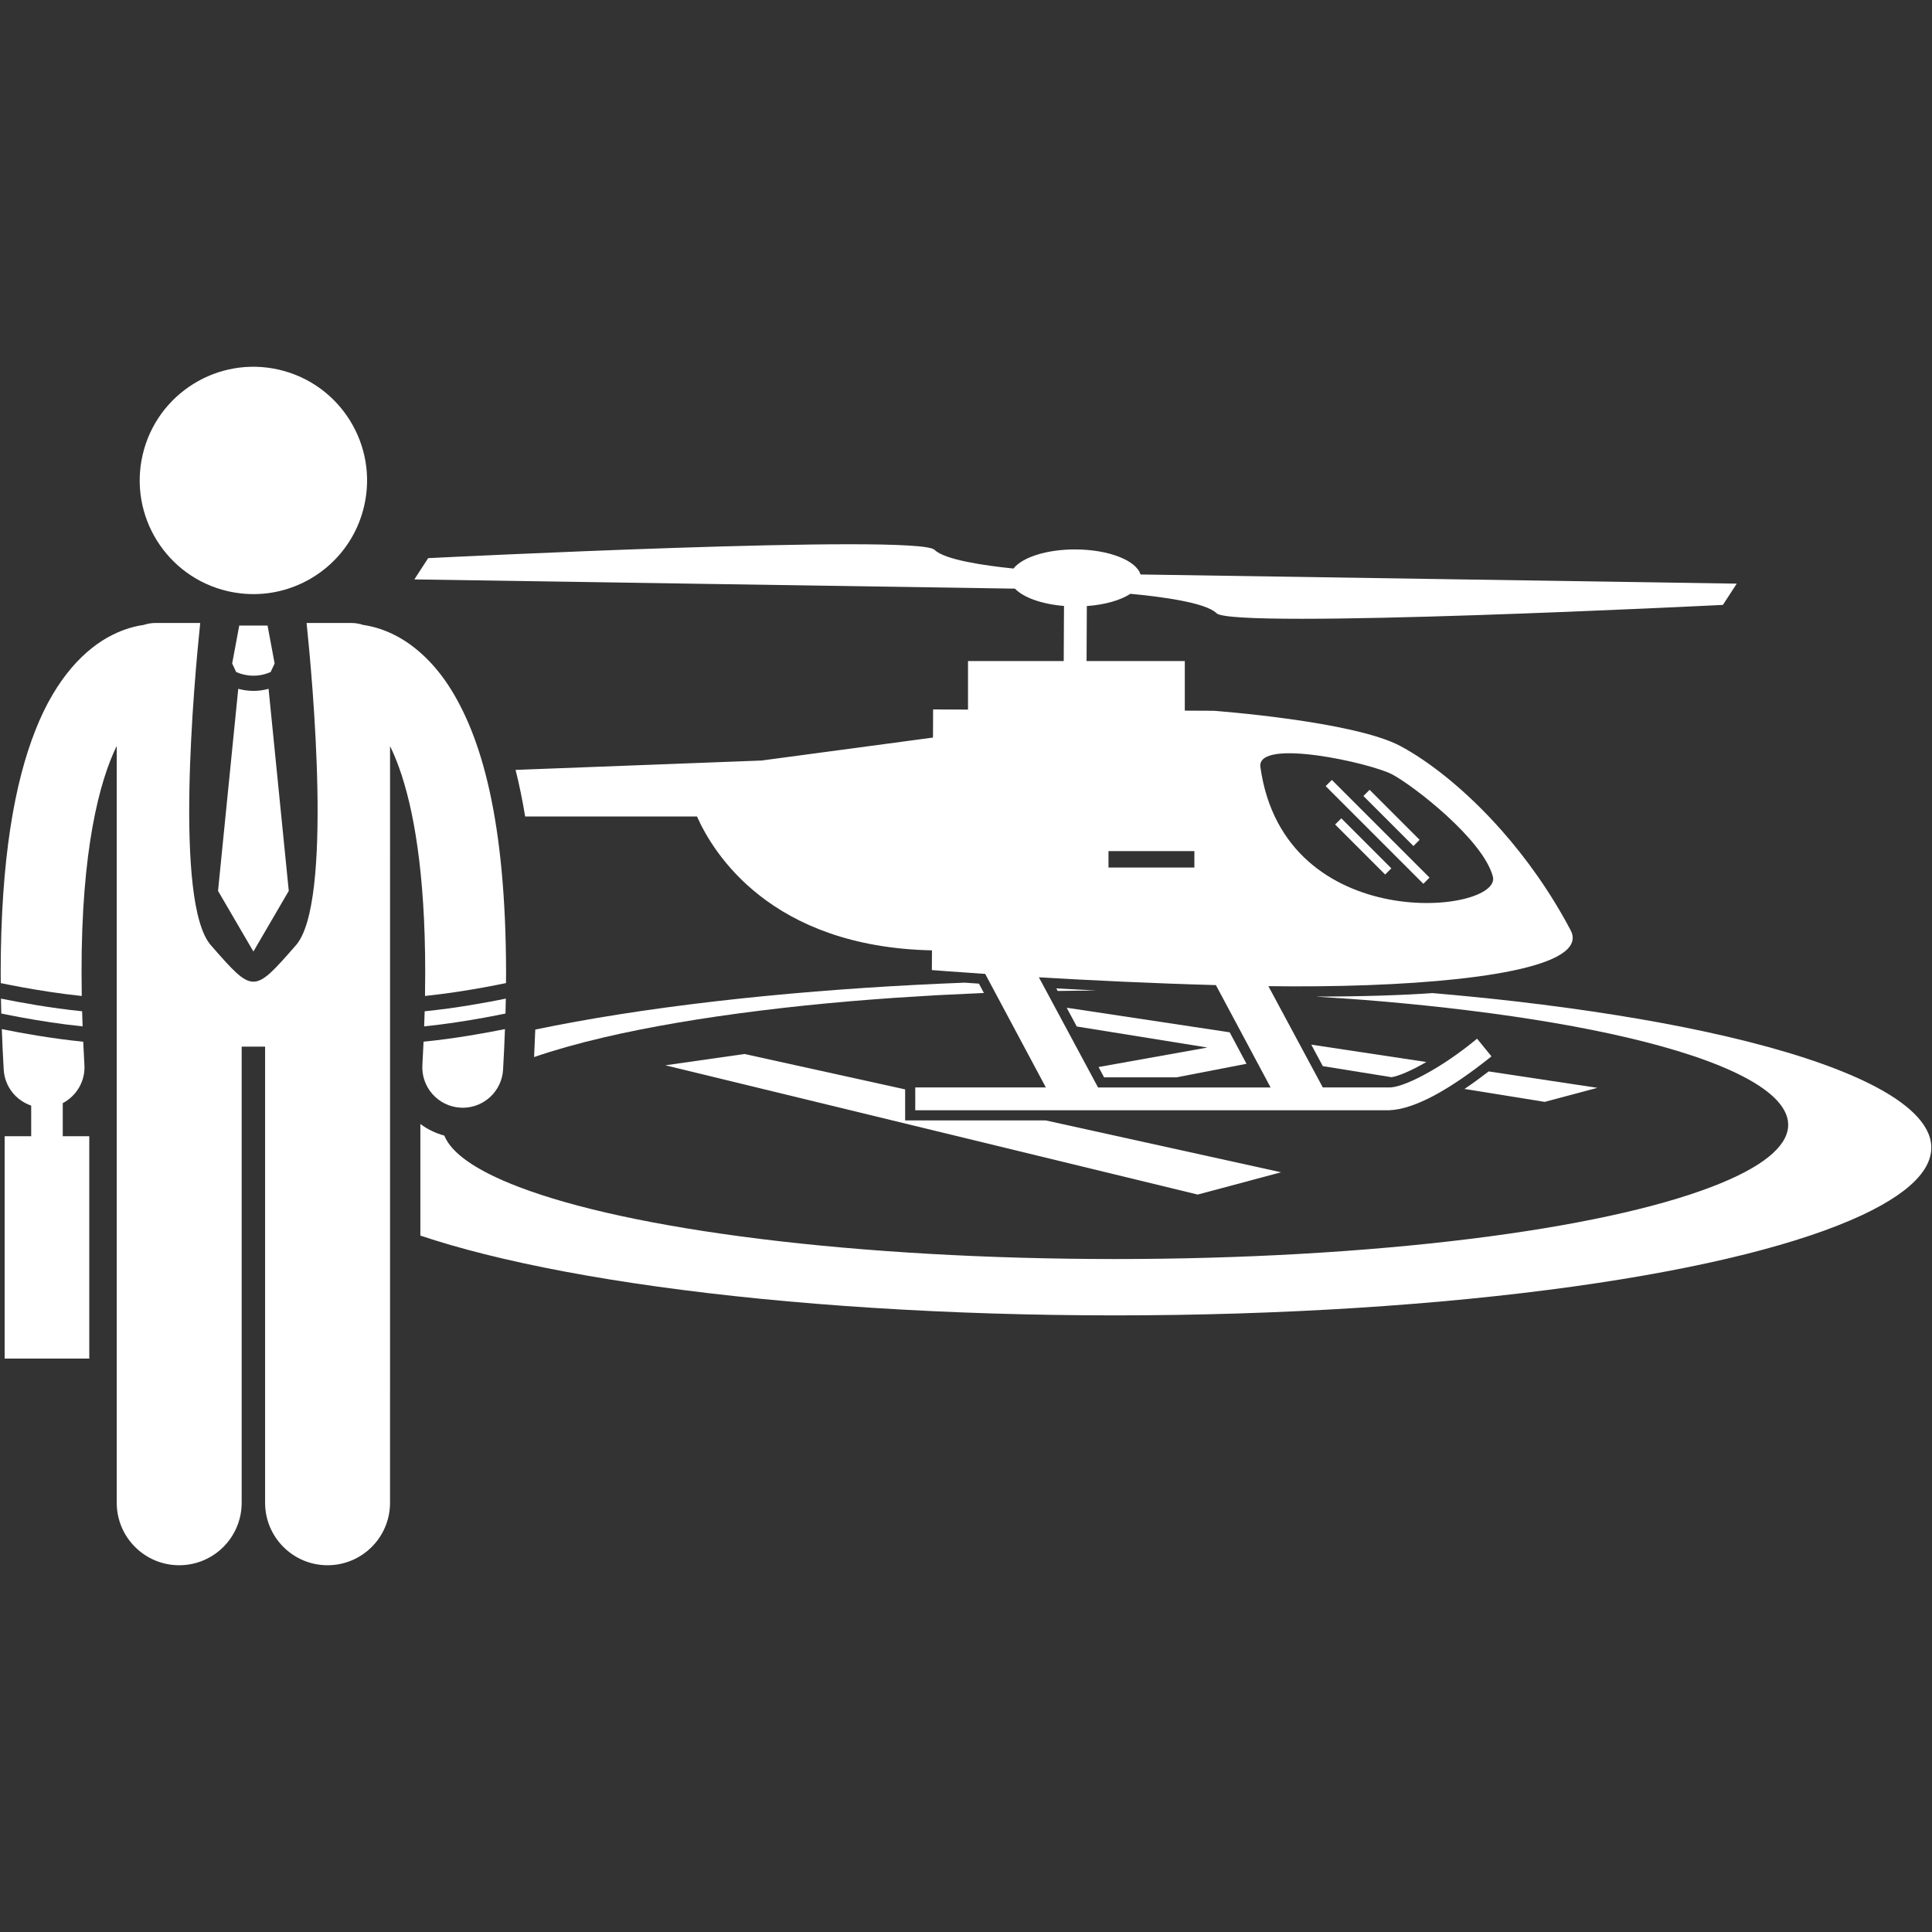 <?xml version="1.0" encoding="UTF-8" standalone="no"?>
<svg
   xmlns:dc="http://purl.org/dc/elements/1.1/"
   xmlns:cc="http://creativecommons.org/ns#"
   xmlns:rdf="http://www.w3.org/1999/02/22-rdf-syntax-ns#"
   xmlns:svg="http://www.w3.org/2000/svg"
   xmlns="http://www.w3.org/2000/svg"
   xmlns:sodipodi="http://sodipodi.sourceforge.net/DTD/sodipodi-0.dtd"
   xmlns:inkscape="http://www.inkscape.org/namespaces/inkscape"
   width="934"
   height="934"
   version="1.1"
   viewBox="0 0 700.5 700.5"
   id="svg191"
   sodipodi:docname="Private military company.svg"
   inkscape:version="1.0.2 (e86c870879, 2021-01-15)">
  <rect x="0" y="0" width="700.5" height="700.5" fill="#333333" stroke="none"/>
  <sodipodi:namedview
     pagecolor="#ffffff"
     bordercolor="#666666"
     borderopacity="1"
     objecttolerance="10"
     gridtolerance="10"
     guidetolerance="10"
     inkscape:pageopacity="0"
     inkscape:pageshadow="2"
     inkscape:window-width="1920"
     inkscape:window-height="990"
     id="namedview193"
     showgrid="false"
     units="px"
     inkscape:zoom="0.62806234"
     inkscape:cx="420.2707"
     inkscape:cy="486.82202"
     inkscape:window-x="0"
     inkscape:window-y="30"
     inkscape:window-maximized="1"
     inkscape:current-layer="svg191" />
  <defs
     id="defs65">
    <symbol
       id="u"
       overflow="visible">
      <path
         d="M 6.141,-0.359 C 5.816,-0.203 5.484,-0.082 5.141,0 4.797,0.082 4.441,0.125 4.078,0.125 c -1.117,0 -2,-0.305 -2.656,-0.922 -0.648,-0.625 -0.969,-1.469 -0.969,-2.531 0,-1.07 0.32,-1.914 0.969,-2.531 0.656,-0.625 1.539,-0.938 2.656,-0.938 0.363,0 0.719,0.043 1.062,0.125 0.344,0.086 0.676,0.211 1,0.375 v 1.375 C 5.816,-5.141 5.5,-5.297 5.187,-5.391 4.875,-5.492 4.551,-5.547 4.219,-5.547 c -0.617,0 -1.102,0.199 -1.453,0.594 -0.355,0.387 -0.531,0.93 -0.531,1.625 0,0.688 0.176,1.23 0.531,1.625 0.352,0.387 0.836,0.578 1.453,0.578 0.332,0 0.656,-0.047 0.969,-0.141 0.312,-0.102 0.629,-0.266 0.953,-0.484 z"
         id="path2" />
    </symbol>
    <symbol
       id="e"
       overflow="visible">
      <path
         d="M 4.484,-3.641 C 4.348,-3.703 4.207,-3.75 4.063,-3.781 3.926,-3.82 3.789,-3.844 3.656,-3.844 c -0.418,0 -0.734,0.137 -0.953,0.406 -0.219,0.262 -0.328,0.637 -0.328,1.125 V 3e-5 h -1.609 v -5 h 1.609 v 0.812 c 0.195,-0.32 0.43,-0.555 0.703,-0.703 0.27,-0.156 0.586,-0.234 0.953,-0.234 0.062,0 0.125,0.008 0.188,0.016 0.062,0 0.148,0.008 0.266,0.016 z"
         id="path5" />
    </symbol>
    <symbol
       id="b"
       overflow="visible">
      <path
         d="m 5.766,-2.516 v 0.453 H 2.031 c 0.031,0.375 0.16,0.656 0.391,0.844 0.238,0.188 0.566,0.281 0.984,0.281 0.332,0 0.676,-0.047 1.031,-0.141 0.352,-0.102 0.719,-0.254 1.094,-0.453 v 1.234 c -0.375,0.137 -0.758,0.242 -1.141,0.312 -0.375,0.07 -0.75,0.109 -1.125,0.109 -0.906,0 -1.617,-0.227 -2.125,-0.688 -0.5,-0.457 -0.75,-1.102 -0.75,-1.938 0,-0.812 0.242,-1.453 0.734,-1.922 0.5,-0.469 1.18,-0.703 2.047,-0.703 0.781,0 1.406,0.242 1.875,0.719 0.477,0.469 0.719,1.102 0.719,1.891 z M 4.125,-3.047 c 0,-0.301 -0.09,-0.547 -0.266,-0.734 -0.18,-0.188 -0.414,-0.281 -0.703,-0.281 -0.305,0 -0.555,0.09 -0.75,0.266 -0.199,0.168 -0.32,0.418 -0.359,0.75 z"
         id="path8" />
    </symbol>
    <symbol
       id="d"
       overflow="visible">
      <path
         d="m 3.016,-2.25 c -0.336,0 -0.59,0.059 -0.766,0.172 -0.168,0.117 -0.25,0.281 -0.25,0.5 0,0.199 0.066,0.355 0.203,0.469 0.145,0.117 0.336,0.172 0.578,0.172 0.301,0 0.551,-0.102 0.75,-0.312 0.207,-0.219 0.312,-0.488 0.312,-0.812 v -0.188 z M 5.453,-2.859 V 2e-5 H 3.844 V -0.734 C 3.625,-0.43 3.379,-0.211 3.109,-0.078 2.848,0.055 2.523,0.125 2.141,0.125 c -0.523,0 -0.945,-0.148 -1.266,-0.453 -0.324,-0.301 -0.484,-0.691 -0.484,-1.172 0,-0.594 0.203,-1.023 0.609,-1.297 0.406,-0.27 1.039,-0.406 1.906,-0.406 h 0.938 v -0.125 c 0,-0.25 -0.102,-0.43 -0.297,-0.547 -0.199,-0.125 -0.512,-0.188 -0.938,-0.188 -0.344,0 -0.664,0.039 -0.953,0.109 -0.293,0.062 -0.57,0.164 -0.828,0.297 v -1.219 c 0.344,-0.082 0.688,-0.145 1.031,-0.188 0.352,-0.039 0.703,-0.062 1.047,-0.062 0.895,0 1.539,0.18 1.938,0.531 0.406,0.355 0.609,0.934 0.609,1.734 z"
         id="path11" />
    </symbol>
    <symbol
       id="c"
       overflow="visible">
      <path
         d="M 2.516,-6.422 V -5 h 1.656 v 1.141 H 2.516 v 2.125 c 0,0.23 0.047,0.387 0.141,0.469 0.094,0.086 0.273,0.125 0.547,0.125 H 4.031 V -5e-5 h -1.375 C 2.019,-5e-5 1.57,-0.129 1.312,-0.391 1.051,-0.66 0.922,-1.109 0.922,-1.734 v -2.125 H 0.125 v -1.141 H 0.922 v -1.422 z"
         id="path14" />
    </symbol>
    <symbol
       id="k"
       overflow="visible">
      <path
         d="M 4.172,-4.281 V -6.953 H 5.781 V 0 H 4.172 V -0.719 C 3.953,-0.426 3.707,-0.211 3.438,-0.078 3.176,0.055 2.875,0.125 2.531,0.125 c -0.625,0 -1.137,-0.242 -1.531,-0.734 -0.398,-0.488 -0.594,-1.117 -0.594,-1.891 0,-0.77 0.195,-1.398 0.594,-1.891 0.395,-0.488 0.906,-0.734 1.531,-0.734 0.344,0 0.645,0.07 0.906,0.203 0.27,0.137 0.516,0.352 0.734,0.641 z m -1.047,3.25 c 0.344,0 0.602,-0.125 0.781,-0.375 0.176,-0.25 0.266,-0.613 0.266,-1.094 0,-0.477 -0.09,-0.844 -0.266,-1.094 -0.18,-0.25 -0.438,-0.375 -0.781,-0.375 -0.344,0 -0.609,0.125 -0.797,0.375 -0.18,0.25 -0.266,0.617 -0.266,1.094 0,0.48 0.086,0.844 0.266,1.094 0.188,0.25 0.453,0.375 0.797,0.375 z"
         id="path17" />
    </symbol>
    <symbol
       id="j"
       overflow="visible">
      <path
         d="m 3.438,-1.031 c 0.344,0 0.602,-0.125 0.781,-0.375 0.176,-0.25 0.266,-0.613 0.266,-1.094 0,-0.477 -0.09,-0.844 -0.266,-1.094 -0.18,-0.25 -0.438,-0.375 -0.781,-0.375 -0.344,0 -0.609,0.133 -0.797,0.391 -0.18,0.25 -0.266,0.609 -0.266,1.078 0,0.48 0.086,0.844 0.266,1.094 0.188,0.25 0.453,0.375 0.797,0.375 z m -1.062,-3.25 c 0.219,-0.289 0.457,-0.504 0.719,-0.641 0.27,-0.133 0.582,-0.203 0.938,-0.203 0.613,0 1.117,0.246 1.516,0.734 0.395,0.492 0.594,1.121 0.594,1.891 0,0.773 -0.199,1.402 -0.594,1.891 -0.398,0.492 -0.902,0.734 -1.516,0.734 -0.355,0 -0.668,-0.07 -0.938,-0.203 -0.262,-0.133 -0.5,-0.348 -0.719,-0.641 V 3e-5 H 0.766 v -6.953 H 2.375 Z"
         id="path20" />
    </symbol>
    <symbol
       id="g"
       overflow="visible">
      <path
         d="m 0.109,-5 h 1.609 L 3.063,-1.609 4.203,-5 h 1.594 L 3.703,0.469 C 3.484,1.031 3.234,1.422 2.953,1.641 2.672,1.859 2.301,1.969 1.844,1.969 H 0.922 v -1.047 h 0.5 c 0.27,0 0.461,-0.043 0.578,-0.125 C 2.125,0.711 2.223,0.555 2.297,0.328 L 2.344,0.188 Z"
         id="path23" />
    </symbol>
    <symbol
       id="i"
       overflow="visible">
      <path
         d="M 6.844,-0.5 C 6.414,-0.289 5.969,-0.133 5.5,-0.031 5.039,0.07 4.566,0.125 4.078,0.125 c -1.117,0 -2,-0.305 -2.656,-0.922 -0.648,-0.625 -0.969,-1.469 -0.969,-2.531 0,-1.07 0.328,-1.914 0.984,-2.531 0.664,-0.625 1.578,-0.938 2.734,-0.938 0.438,0 0.859,0.043 1.266,0.125 0.406,0.086 0.789,0.211 1.156,0.375 v 1.375 c -0.375,-0.207 -0.746,-0.363 -1.109,-0.469 -0.367,-0.102 -0.734,-0.156 -1.109,-0.156 -0.688,0 -1.219,0.195 -1.594,0.578 -0.367,0.375 -0.547,0.922 -0.547,1.641 0,0.711 0.176,1.258 0.531,1.641 0.363,0.375 0.875,0.562 1.531,0.562 0.176,0 0.344,-0.008 0.5,-0.031 0.156,-0.02 0.289,-0.051 0.406,-0.094 v -1.297 h -1.047 v -1.156 h 2.688 z"
         id="path26" />
    </symbol>
    <symbol
       id="f"
       overflow="visible">
      <path
         d="M 5.797,-3.047 V 0 H 4.188 v -2.328 c 0,-0.438 -0.012,-0.734 -0.031,-0.891 C 4.145,-3.383 4.113,-3.508 4.062,-3.594 4,-3.695 3.91,-3.773 3.797,-3.828 3.691,-3.891 3.57,-3.922 3.438,-3.922 c -0.336,0 -0.594,0.133 -0.781,0.391 C 2.469,-3.27 2.375,-2.914 2.375,-2.469 V 7e-5 H 0.766 v -5 H 2.375 v 0.719 c 0.238,-0.289 0.492,-0.504 0.766,-0.641 0.27,-0.133 0.566,-0.203 0.891,-0.203 0.582,0 1.02,0.18 1.312,0.531 0.301,0.355 0.453,0.871 0.453,1.547 z"
         id="path29" />
    </symbol>
    <symbol
       id="t"
       overflow="visible">
      <path
         d="m 0.844,-6.672 h 1.719 v 2.438 l 2.484,-2.438 h 2 l -3.219,3.156 3.547,3.516 h -2.156 l -2.656,-2.625 v 2.625 h -1.719 z"
         id="path32" />
    </symbol>
    <symbol
       id="h"
       overflow="visible">
      <path
         d="M 5.797,-3.047 V 0 H 4.188 v -2.328 c 0,-0.438 -0.012,-0.734 -0.031,-0.891 C 4.145,-3.383 4.113,-3.508 4.062,-3.594 4,-3.695 3.91,-3.773 3.797,-3.828 3.691,-3.891 3.57,-3.922 3.438,-3.922 c -0.336,0 -0.594,0.133 -0.781,0.391 C 2.469,-3.27 2.375,-2.914 2.375,-2.469 V 7e-5 H 0.766 v -6.953 H 2.375 v 2.672 c 0.238,-0.289 0.492,-0.504 0.766,-0.641 0.27,-0.133 0.566,-0.203 0.891,-0.203 0.582,0 1.02,0.18 1.312,0.531 0.301,0.355 0.453,0.871 0.453,1.547 z"
         id="path35" />
    </symbol>
    <symbol
       id="a"
       overflow="visible">
      <path
         d="m 3.156,-3.984 c -0.355,0 -0.625,0.133 -0.812,0.391 -0.188,0.25 -0.281,0.617 -0.281,1.094 0,0.48 0.094,0.852 0.281,1.109 0.188,0.25 0.457,0.375 0.812,0.375 0.344,0 0.609,-0.125 0.797,-0.375 0.188,-0.258 0.281,-0.629 0.281,-1.109 0,-0.477 -0.094,-0.844 -0.281,-1.094 C 3.766,-3.852 3.5,-3.984 3.156,-3.984 Z m 0,-1.141 c 0.852,0 1.52,0.234 2,0.703 0.488,0.461 0.734,1.102 0.734,1.922 0,0.824 -0.246,1.469 -0.734,1.938 -0.48,0.461 -1.148,0.688 -2,0.688 -0.867,0 -1.543,-0.227 -2.031,-0.688 -0.492,-0.469 -0.734,-1.113 -0.734,-1.938 0,-0.82 0.242,-1.461 0.734,-1.922 C 1.613,-4.891 2.289,-5.125 3.156,-5.125 Z"
         id="path38" />
    </symbol>
    <symbol
       id="s"
       overflow="visible">
      <path
         d="m 0.844,-6.672 h 1.719 v 5.375 h 3.016 V 0 h -4.734 z"
         id="path41" />
    </symbol>
    <symbol
       id="r"
       overflow="visible">
      <path
         d="m 4.062,-6.953 v 1.047 H 3.172 c -0.219,0 -0.375,0.043 -0.469,0.125 -0.086,0.086 -0.125,0.227 -0.125,0.422 v 0.359 h 1.359 v 1.141 H 2.578 V 6e-5 h -1.609 v -3.859 H 0.172 v -1.141 h 0.797 v -0.359 c 0,-0.539 0.148,-0.941 0.453,-1.203 0.301,-0.258 0.773,-0.391 1.422,-0.391 z"
         id="path44" />
    </symbol>
    <symbol
       id="q"
       overflow="visible">
      <path
         d="m 5.406,-4.172 c 0.207,-0.312 0.445,-0.547 0.719,-0.703 0.281,-0.164 0.586,-0.25 0.922,-0.25 0.57,0 1.008,0.18 1.312,0.531 0.301,0.355 0.453,0.871 0.453,1.547 V 3e-5 h -1.609 v -2.609 c 0.008,-0.039 0.016,-0.082 0.016,-0.125 v -0.172 c 0,-0.352 -0.055,-0.609 -0.156,-0.766 -0.105,-0.164 -0.277,-0.25 -0.516,-0.25 -0.305,0 -0.539,0.125 -0.703,0.375 -0.156,0.25 -0.242,0.617 -0.25,1.094 V 3e-5 h -1.609 v -2.609 c 0,-0.551 -0.047,-0.906 -0.141,-1.062 -0.094,-0.164 -0.266,-0.25 -0.516,-0.25 -0.305,0 -0.539,0.125 -0.703,0.375 -0.168,0.25 -0.25,0.609 -0.25,1.078 V 3e-5 h -1.609 v -5 h 1.609 v 0.719 c 0.195,-0.281 0.422,-0.488 0.672,-0.625 0.25,-0.145 0.531,-0.219 0.844,-0.219 0.344,0 0.645,0.086 0.906,0.25 0.27,0.168 0.473,0.402 0.609,0.703 z"
         id="path47" />
    </symbol>
    <symbol
       id="p"
       overflow="visible">
      <path
         d="m 0.844,-6.672 h 1.922 l 2.422,4.578 v -4.578 h 1.641 V 0 H 4.906 L 2.469,-4.578 V 0 h -1.625 z"
         id="path50" />
    </symbol>
    <symbol
       id="o"
       overflow="visible">
      <path
         d="M 0.719,-1.953 V -5 h 1.609 v 0.5 c 0,0.273 -0.008,0.609 -0.016,1.016 v 0.812 c 0,0.406 0.008,0.699 0.031,0.875 0.02,0.18 0.055,0.309 0.109,0.391 0.062,0.105 0.145,0.188 0.25,0.25 0.113,0.055 0.238,0.078 0.375,0.078 0.332,0 0.594,-0.125 0.781,-0.375 0.195,-0.258 0.297,-0.617 0.297,-1.078 v -2.469 h 1.594 v 5 h -1.594 v -0.719 c -0.25,0.293 -0.512,0.508 -0.781,0.641 -0.262,0.133 -0.559,0.203 -0.891,0.203 -0.574,0 -1.012,-0.176 -1.312,-0.531 -0.305,-0.352 -0.453,-0.867 -0.453,-1.547 z"
         id="path53" />
    </symbol>
    <symbol
       id="n"
       overflow="visible">
      <path
         d="m 0.844,-6.672 h 2.859 c 0.844,0 1.488,0.188 1.938,0.562 0.457,0.375 0.688,0.914 0.688,1.609 0,0.699 -0.23,1.242 -0.688,1.625 -0.449,0.375 -1.094,0.562 -1.938,0.562 H 2.563 V 0 h -1.719 z m 1.719,1.25 v 1.859 h 0.953 c 0.332,0 0.586,-0.078 0.766,-0.234 0.188,-0.164 0.281,-0.398 0.281,-0.703 0,-0.289 -0.094,-0.516 -0.281,-0.672 -0.18,-0.164 -0.434,-0.25 -0.766,-0.25 z"
         id="path56" />
    </symbol>
    <symbol
       id="m"
       overflow="visible">
      <path
         d="m 0.766,-5 h 1.609 v 4.906 c 0,0.676 -0.164,1.188 -0.484,1.531 -0.324,0.352 -0.793,0.531 -1.406,0.531 h -0.781 v -1.047 h 0.266 c 0.301,0 0.508,-0.07 0.625,-0.203 0.113,-0.137 0.172,-0.406 0.172,-0.812 z m 0,-1.953 h 1.609 v 1.297 h -1.609 z"
         id="path59" />
    </symbol>
    <symbol
       id="l"
       overflow="visible">
      <path
         d="m 4.812,-4.844 v 1.297 C 4.594,-3.691 4.375,-3.801 4.156,-3.875 3.938,-3.945 3.711,-3.984 3.484,-3.984 c -0.449,0 -0.797,0.133 -1.047,0.391 -0.25,0.262 -0.375,0.625 -0.375,1.094 0,0.469 0.125,0.836 0.375,1.094 0.25,0.262 0.598,0.391 1.047,0.391 0.25,0 0.484,-0.035 0.703,-0.109 0.227,-0.07 0.438,-0.18 0.625,-0.328 v 1.312 c -0.25,0.086 -0.508,0.145 -0.766,0.188 -0.25,0.051 -0.508,0.078 -0.766,0.078 -0.906,0 -1.617,-0.227 -2.125,-0.688 -0.512,-0.469 -0.766,-1.113 -0.766,-1.938 0,-0.82 0.254,-1.461 0.766,-1.922 0.508,-0.469 1.219,-0.703 2.125,-0.703 0.258,0 0.516,0.027 0.766,0.078 0.258,0.043 0.516,0.109 0.766,0.203 z"
         id="path62" />
    </symbol>
  </defs>
  <g
     id="g1104"
     transform="translate(0.25,54.573)"
     style="fill:#ffffff;fill-opacity:1">
    <path
       d="m 218.52,321.6 c 16.262,-3.805 35.566,-7.121 57.469,-9.816 10.496,-1.297 21.188,-2.398 31.965,-3.32 4.758,-0.41 9.551,-0.77 14.355,-1.113 0.516,-0.039 1.023,-0.086 1.539,-0.117 3.258,-0.227 6.539,-0.41 9.812,-0.605 2.082,-0.125 4.156,-0.273 6.242,-0.387 h 0.027 0.039 c 3.852,-0.207 7.727,-0.375 11.598,-0.547 1.441,-0.062 2.871,-0.145 4.316,-0.203 0.207,-0.008 0.414,-0.012 0.617,-0.023 l -1.812,-3.394 c -1.848,-0.125 -3.559,-0.246 -5.148,-0.355 -5.914,0.227 -11.824,0.492 -17.707,0.797 -12.184,0.629 -24.367,1.43 -36.43,2.414 -12.344,1.004 -24.66,2.203 -36.836,3.617 -24.031,2.793 -45.734,6.227 -64.734,10.172 -0.117,3.281 -0.266,6.606 -0.434,9.973 7.359,-2.527 15.758,-4.902 25.121,-7.09 z"
       id="path67"
       style="fill:#ffffff;fill-opacity:1" />
    <path
       d="m 355.88,305.48 c -1.441,0.059 -2.871,0.141 -4.316,0.203 1.445,-0.062 2.875,-0.145 4.316,-0.203 z"
       id="path69"
       style="fill:#ffffff;fill-opacity:1" />
    <path
       d="m 397.25,304.58 c -4.672,0.027 -9.34,0.074 -14.008,0.152 4.672,-0.078 9.344,-0.129 14.016,-0.152 z"
       id="path71"
       style="fill:#ffffff;fill-opacity:1" />
    <path
       d="m 333.66,306.62 c 2.094,-0.125 4.172,-0.273 6.269,-0.387 h -0.027 c -2.086,0.113 -4.16,0.262 -6.242,0.387 z"
       id="path73"
       style="fill:#ffffff;fill-opacity:1" />
    <path
       d="m 500.2,308.46 c 10.773,0.922 21.465,2.023 31.961,3.32 21.902,2.695 41.207,6.012 57.469,9.816 17.555,4.106 31.844,8.844 41.902,14.023 11.035,5.68 17.078,11.938 16.543,18.438 -0.59,7.188 -9.219,14.652 -27.918,21.773 -10.031,3.82 -22.383,7.32 -36.777,10.441 -14.953,3.242 -31.945,6.043 -50.578,8.348 -19.137,2.367 -39.766,4.191 -61.387,5.422 -21.918,1.254 -44.555,1.883 -67.352,1.883 -22.797,0 -45.434,-0.629 -67.348,-1.879 -21.617,-1.234 -42.242,-3.051 -61.379,-5.422 -18.633,-2.309 -35.621,-5.106 -50.574,-8.348 -14.395,-3.121 -26.746,-6.621 -36.777,-10.441 -16.02,-6.102 -24.629,-12.457 -27.141,-18.672 -3.144,-0.844 -6.082,-2.258 -8.676,-4.207 v 40.473 c 7.043,2.359 14.844,4.613 23.375,6.758 17.938,4.496 38.832,8.422 62.184,11.68 24.168,3.375 50.574,5.984 78.527,7.762 28.453,1.809 58,2.727 87.816,2.727 29.816,0 59.367,-0.918 87.82,-2.727 27.949,-1.777 54.359,-4.387 78.527,-7.762 23.355,-3.258 44.25,-7.184 62.188,-11.68 17.09,-4.289 31.27,-9.043 42.246,-14.168 20.098,-9.398 27.246,-19.02 24.629,-28.07 -2.316,-8.016 -12.285,-15.582 -27.707,-22.324 -13.824,-6.043 -32.184,-11.496 -53.848,-16.16 -19.832,-4.266 -42.793,-7.953 -68.344,-10.922 -10.051,-1.168 -20.207,-2.156 -30.387,-3.039 -11.254,0.777 -25.172,1.242 -42.41,1.266 7.852,0.484 15.68,1.027 23.414,1.691 z"
       id="path75"
       style="fill:#ffffff;fill-opacity:1" />
    <path
       d="m 382.75,303.8 0.496,0.926 c 4.668,-0.082 9.336,-0.129 14.008,-0.152 -4.773,-0.238 -9.609,-0.496 -14.504,-0.773 z"
       id="path77"
       style="fill:#ffffff;fill-opacity:1" />
    <path
       d="m 323.85,307.23 c -0.516,0.035 -1.023,0.082 -1.539,0.117 0.516,-0.035 1.02,-0.082 1.539,-0.117 z"
       id="path79"
       style="fill:#ffffff;fill-opacity:1" />
    <path
       d="m 386.55,310.89 3.609,6.719 47.379,7.629 -39.48,7.07 2.008,3.738 h 26.254 l 25.379,-4.914 -6.094,-11.41 -58.797,-8.871 z"
       id="path81"
       style="fill:#ffffff;fill-opacity:1" />
    <path
       d="m 240.99,331.68 193.01,46.867 30.242,-8.078 -85.379,-18.816 h -50.93 v -11.234 l -58.234,-12.836 z"
       id="path83"
       style="fill:#ffffff;fill-opacity:1" />
    <path
       d="m 479.37,331.98 24.91,4.012 c 2.453,-0.375 7.023,-2.258 12.629,-5.504 l -41.723,-6.297 z"
       id="path85"
       style="fill:#ffffff;fill-opacity:1" />
    <path
       d="m 578.93,339.85 -39.418,-5.945 c -3.059,2.356 -5.984,4.469 -8.777,6.352 l 29.102,4.688 z"
       id="path87"
       style="fill:#ffffff;fill-opacity:1" />
    <path
       d="m 507.41,215.88 c -17.062,-9.047 -67.637,-12.742 -67.637,-12.742 l -10.441,-0.051 v -17.977 h -35.617 l 0.094,-19.941 c 6.594,-0.469 12.254,-2.117 15.793,-4.441 10.723,0.992 27.301,3.121 31.238,7.043 5.922,5.898 183.6,-3.023 183.6,-3.023 l 5.012,-7.703 -216.17,-3.324 c -1.531,-5.07 -11.445,-9.023 -23.512,-9.082 -10.473,-0.051 -19.355,2.856 -22.555,6.93 -10.625,-1.082 -24.992,-3.176 -28.617,-6.785 -5.926,-5.91 -183.61,3.016 -183.61,3.016 l -5.004,7.707 217.76,3.352 c 3.062,3.215 9.719,5.621 17.785,6.277 l -0.098,19.98 h -34.703 v 17.594 l -12.652,-0.059 -0.051,10.203 -62.133,8.324 -89.207,3.398 c 1.336,5.305 2.492,10.941 3.473,16.902 h 62.312 c 5.863,13.219 26.672,47.293 85.188,48.531 l -0.035,7.144 c 0,0 7.328,0.59 19.336,1.395 l 21.992,41.168 h -47.352 v 8.266 h 83.117 88.551 c 9.59,-0.266 22.758,-7.938 37.254,-19.535 l -5.219,-6.414 c -13.438,11.145 -27.156,17.945 -32.031,17.68 h -23.902 l -19.73,-36.723 c 48.344,0.664 98.418,-3.106 108.5,-13.504 1.941,-2.004 2.422,-4.246 1.098,-6.754 -7.426,-14.066 -16.156,-26.164 -25.051,-36.227 -13.129,-14.848 -26.609,-25.23 -36.781,-30.625 z m -105.75,38.141 h 31.145 v 5.953 H 401.66 Z m 58.785,85.695 h -62.562 l -21.461,-39.945 c 18.145,1.07 40.859,2.195 64.188,2.832 z m -3.703,-116.16 c -1.504,-10.766 40.066,-1.465 47.824,2.672 7.754,4.137 32.836,23.527 36.453,36.973 3.621,13.441 -75.66,22.055 -84.277,-39.645 z"
       id="path89"
       style="fill:#ffffff;fill-opacity:1" />
    <path
       d="m 494.09,234.04 2.242,-2.242 18.137,18.137 -2.242,2.242 z"
       id="path91"
       style="fill:#ffffff;fill-opacity:1" />
    <path
       d="m 483.84,244.37 2.242,-2.242 18.137,18.137 -2.242,2.242 z"
       id="path93"
       style="fill:#ffffff;fill-opacity:1" />
    <path
       d="m 480.41,230.46 2.242,-2.242 35.41,35.41 -2.242,2.242 z"
       id="path95"
       style="fill:#ffffff;fill-opacity:1" />
    <path
       d="m 7.84,303.4 c 6.156,1.125 13.84,2.348 21.555,3.148 -0.047,-2.863 -0.078,-5.668 -0.078,-8.383 -0.062,-44.363 6.402,-69.285 12.758,-82.293 v 274.43 c 0,12.508 10.145,22.648 22.648,22.648 12.508,0 22.652,-10.141 22.652,-22.648 v -165.39 h 8.492 v 165.39 c 0,12.508 10.145,22.648 22.648,22.648 12.508,0 22.652,-10.141 22.652,-22.648 l 0.008,-274.35 c 1.086,2.227 2.18,4.777 3.254,7.754 5.168,14.312 9.512,37.801 9.492,74.457 0,2.715 -0.027,5.519 -0.074,8.379 7.711,-0.797 15.398,-2.023 21.559,-3.148 3.039,-0.559 5.688,-1.082 7.805,-1.52 0.008,-1.234 0.031,-2.5 0.031,-3.711 -0.078,-55.293 -8.91,-85.902 -20.953,-104.3 -6.019,-9.133 -13.059,-14.992 -19.562,-18.238 -4.254,-2.148 -8.152,-3.156 -11.262,-3.602 -1.398,-0.465 -2.891,-0.723 -4.449,-0.723 h -16.105 c 2.121,20.367 9.613,101.45 -3.856,116.84 -15.422,17.633 -15.422,17.633 -30.855,0 -13.465,-15.395 -5.981,-96.473 -3.856,-116.84 h -16.105 c -1.555,0 -3.047,0.262 -4.445,0.723 -3.113,0.445 -7.012,1.453 -11.27,3.602 -9.855,4.883 -20.48,15.574 -27.914,34.52 -7.527,19.016 -12.578,46.508 -12.609,88.027 0,1.211 0.023,2.477 0.031,3.711 2.113,0.434 4.769,0.961 7.809,1.52 z"
       id="path97"
       style="fill:#ffffff;fill-opacity:1" />
    <path
       d="m 153.55,317.57 c 7.816,-0.797 15.621,-2.039 21.863,-3.18 2.945,-0.539 5.531,-1.051 7.613,-1.48 0.051,-1.82 0.094,-3.633 0.125,-5.406 -6.824,1.391 -18.059,3.453 -29.426,4.59 -0.047,1.793 -0.109,3.629 -0.176,5.477 z"
       id="path99"
       style="fill:#ffffff;fill-opacity:1" />
    <path
       d="m 0.094,307.5 c 0.031,1.773 0.078,3.582 0.125,5.406 2.082,0.43 4.672,0.945 7.621,1.484 6.238,1.141 14.047,2.383 21.863,3.18 -0.066,-1.852 -0.129,-3.688 -0.18,-5.481 -11.371,-1.137 -22.609,-3.203 -29.43,-4.59 z"
       id="path101"
       style="fill:#ffffff;fill-opacity:1" />
    <path
       d="m 182.84,318.55 c -6.93,1.402 -18.18,3.453 -29.512,4.566 -0.125,2.754 -0.266,5.559 -0.434,8.434 -0.473,8.078 5.695,15.016 13.777,15.488 0.285,0.016 0.578,0.027 0.859,0.027 7.707,0 14.168,-6.012 14.625,-13.805 0.297,-5.086 0.512,-9.957 0.684,-14.711 z"
       id="path103"
       style="fill:#ffffff;fill-opacity:1" />
    <path
       d="m 97.875,189.09 1.449,-3.102 -2.566,-13.742 h -10.262 l -2.566,13.742 1.449,3.106 c 1.984,0.871 4.106,1.324 6.238,1.324 2.144,0.004 4.273,-0.449 6.258,-1.328 z"
       id="path105"
       style="fill:#ffffff;fill-opacity:1" />
    <path
       d="m 97.129,195.18 c -1.797,0.488 -3.641,0.75 -5.484,0.75 h -0.012 l -0.008,-0.004 c -1.848,0 -3.695,-0.262 -5.492,-0.746 l -7.328,73.266 12.824,21.984 12.824,-21.984 z"
       id="path107"
       style="fill:#ffffff;fill-opacity:1" />
    <path
       d="m 98.297,160.3 c 15.973,-2.625 29.57,-14.582 33.469,-31.328 5.164,-22.168 -8.629,-44.324 -30.793,-49.488 -22.168,-5.156 -44.324,8.629 -49.488,30.797 -5.16,22.168 8.629,44.324 30.797,49.484 0.922,0.215 1.844,0.383 2.766,0.535 4.492,0.734 8.957,0.707 13.25,0 z"
       id="path109"
       style="fill:#ffffff;fill-opacity:1" />
    <path
       d="m 32.121,357.4 h -9.617 v -12.004 c 4.953,-2.59 8.203,-7.902 7.856,-13.844 -0.168,-2.871 -0.312,-5.676 -0.438,-8.426 -11.336,-1.113 -22.586,-3.164 -29.516,-4.566 0.176,4.758 0.391,9.625 0.691,14.707 0.355,6.148 4.465,11.168 9.961,13.02 v 11.113 l -1.008,-0.004 h -8.617 v 80.613 h 30.688 z"
       id="path111"
       style="fill:#ffffff;fill-opacity:1" />
  </g>
</svg>
